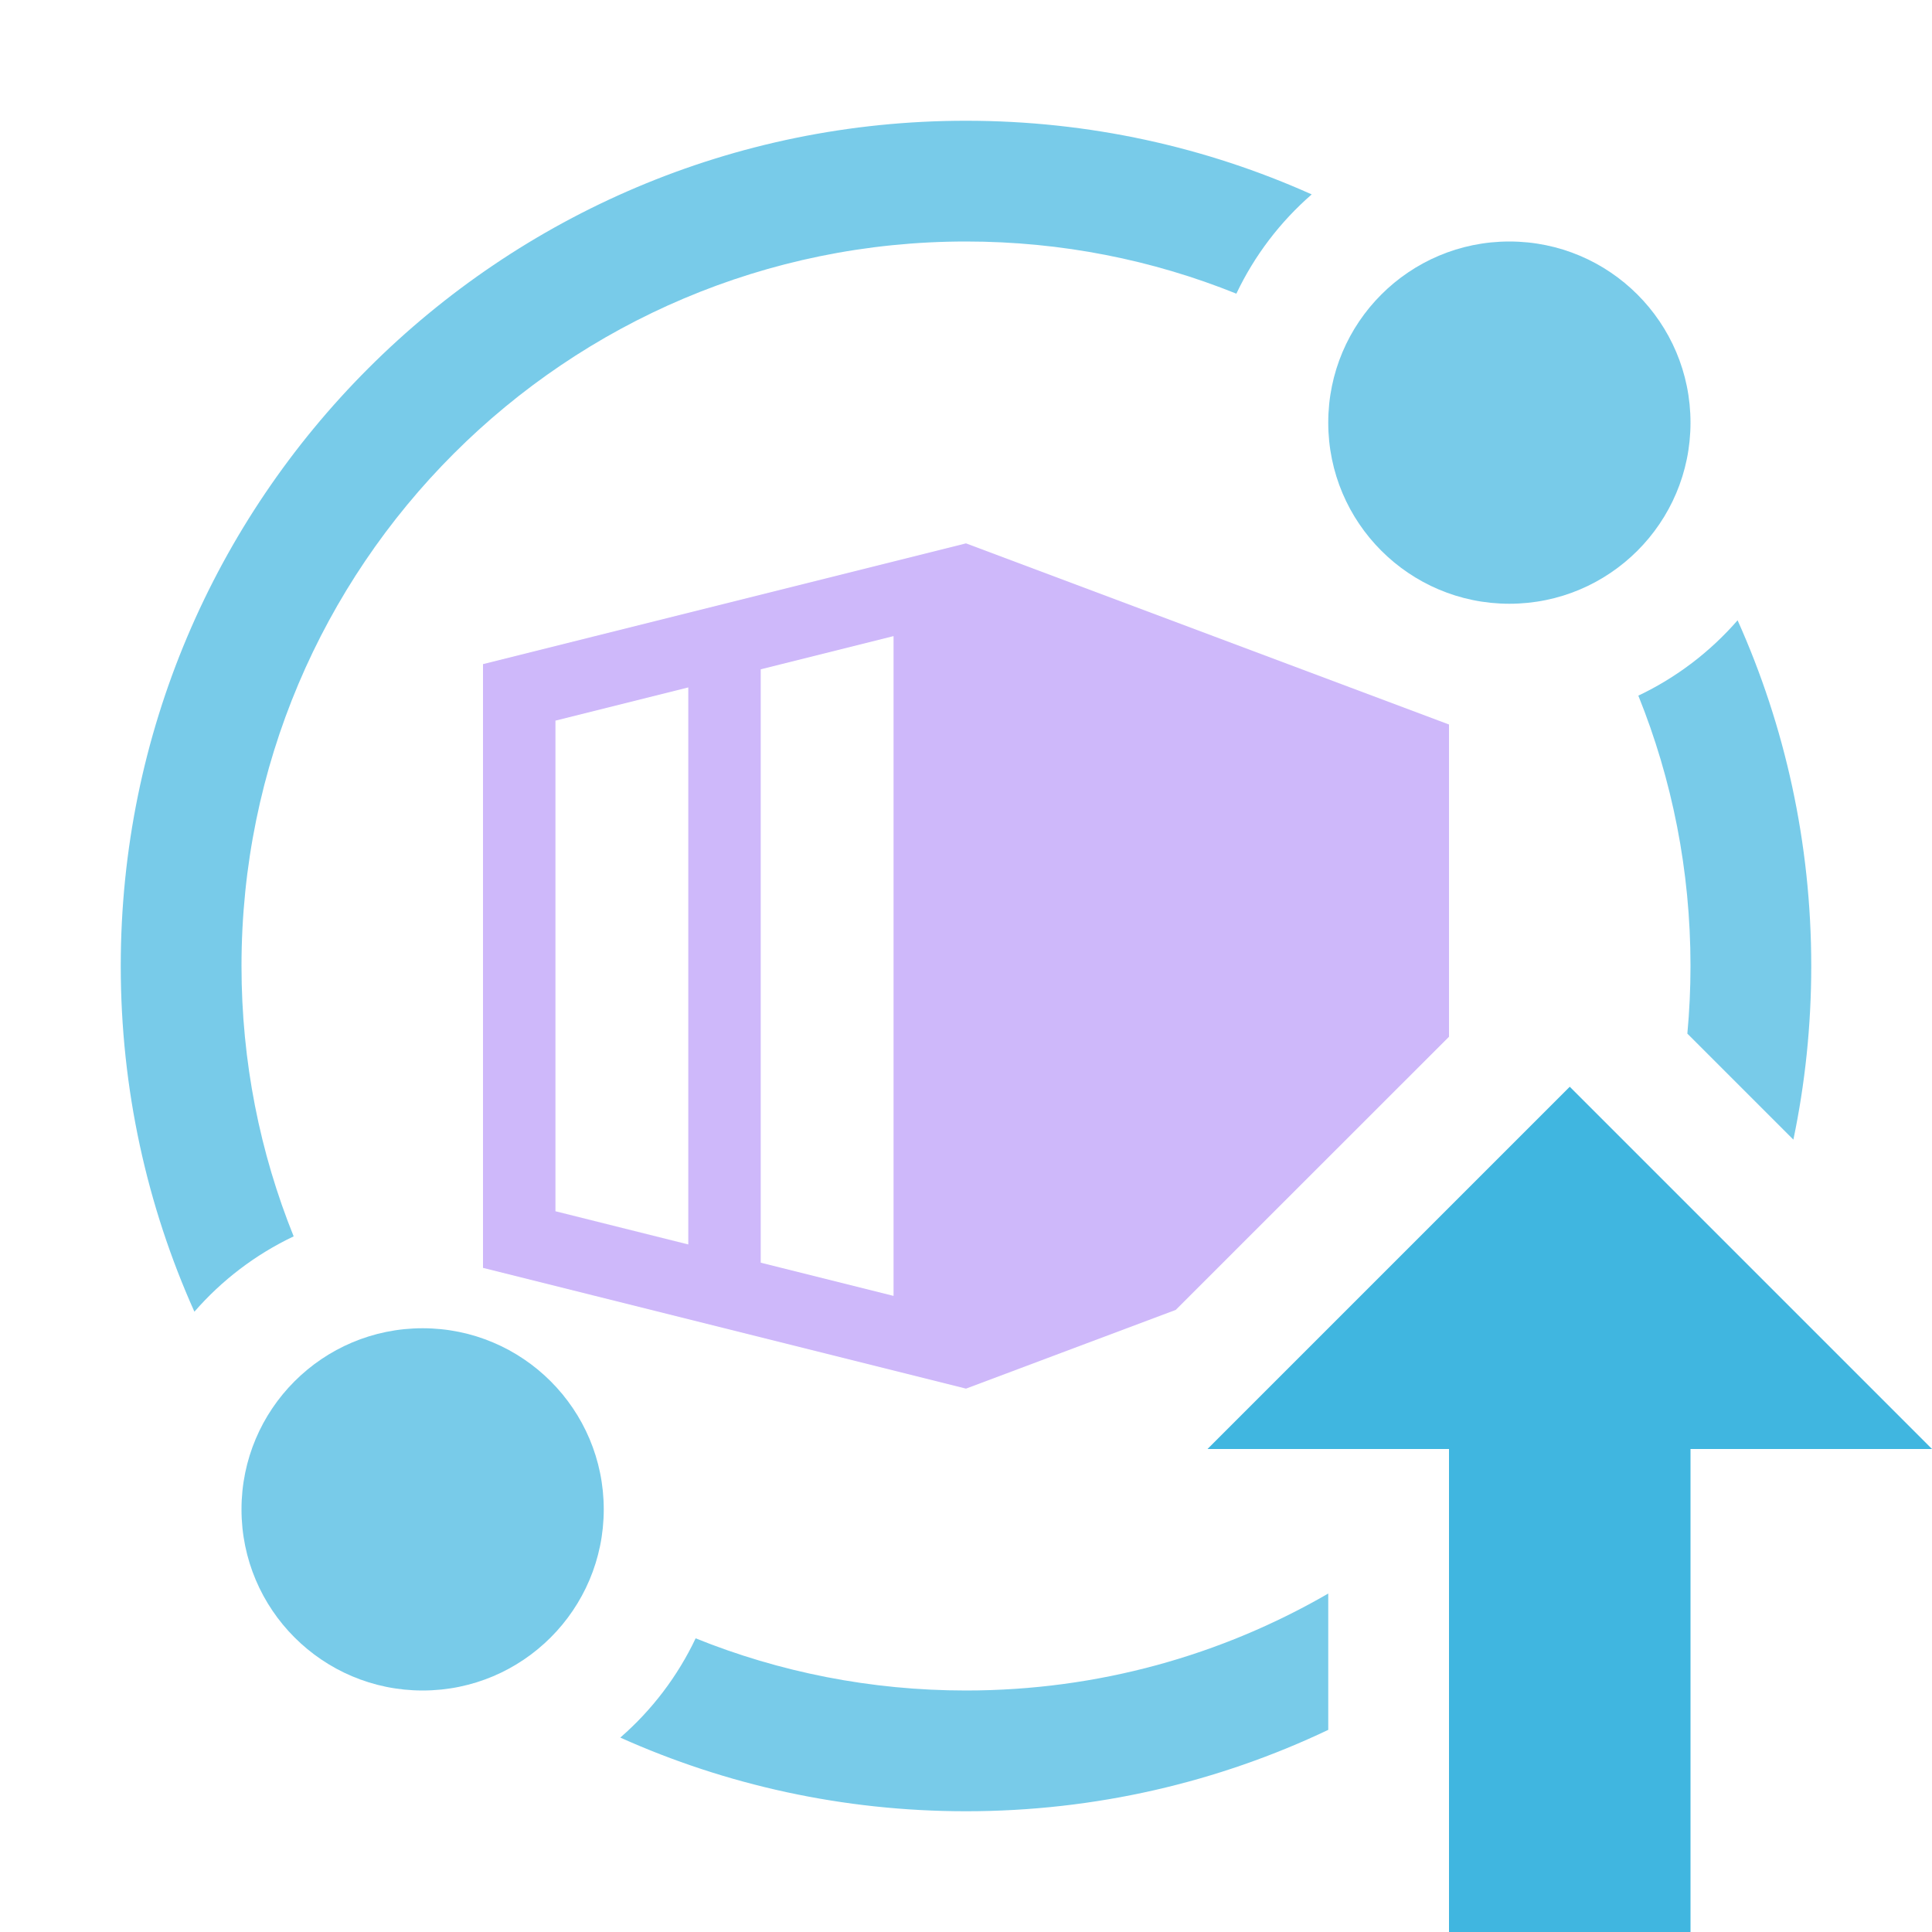 <svg xmlns="http://www.w3.org/2000/svg" width="16" height="16" fill="none" viewBox="0 0 16 16"><circle cx="3.5" cy="12.5" r="1.5" fill="#40B6E0" fill-opacity=".7"/><circle cx="12.5" cy="3.5" r="1.5" fill="#40B6E0" fill-opacity=".7"/><path fill="#40B6E0" fill-rule="evenodd" d="M14 12H16L13 9L10 12H12V16H14V12Z" clip-rule="evenodd"/><path fill="#40B6E0" fill-opacity=".7" fill-rule="evenodd" d="M11 14.326C10.091 14.758 9.074 15 8 15C6.98 15 6.011 14.782 5.137 14.39C5.398 14.163 5.611 13.884 5.761 13.568C6.453 13.847 7.208 14 8 14C9.093 14 10.117 13.708 11 13.197V14.326ZM14.852 9.438C14.949 8.974 15 8.493 15 8C15 6.98 14.782 6.011 14.39 5.137C14.163 5.398 13.884 5.611 13.568 5.761C13.847 6.453 14 7.208 14 8C14 8.189 13.991 8.376 13.974 8.56L14.852 9.438ZM10.239 2.432C9.547 2.153 8.792 2 8 2C4.686 2 2 4.686 2 8C2 8.792 2.153 9.547 2.432 10.239C2.116 10.389 1.837 10.602 1.61 10.863C1.218 9.989 1 9.02 1 8C1 4.134 4.134 1 8 1C9.02 1 9.989 1.218 10.863 1.61C10.602 1.837 10.389 2.116 10.239 2.432Z" clip-rule="evenodd"/><path fill="#B99BF8" fill-opacity=".7" fill-rule="evenodd" d="M4 10.5V5.5L8 4.5L12 6V8.586L9.737 10.848L8 11.5L4 10.5ZM5.7 10.306L4.6 10.031V5.968L5.7 5.693V10.306ZM6.3 10.457L7.4 10.732V5.268L6.3 5.543V10.457Z" clip-rule="evenodd"/></svg>